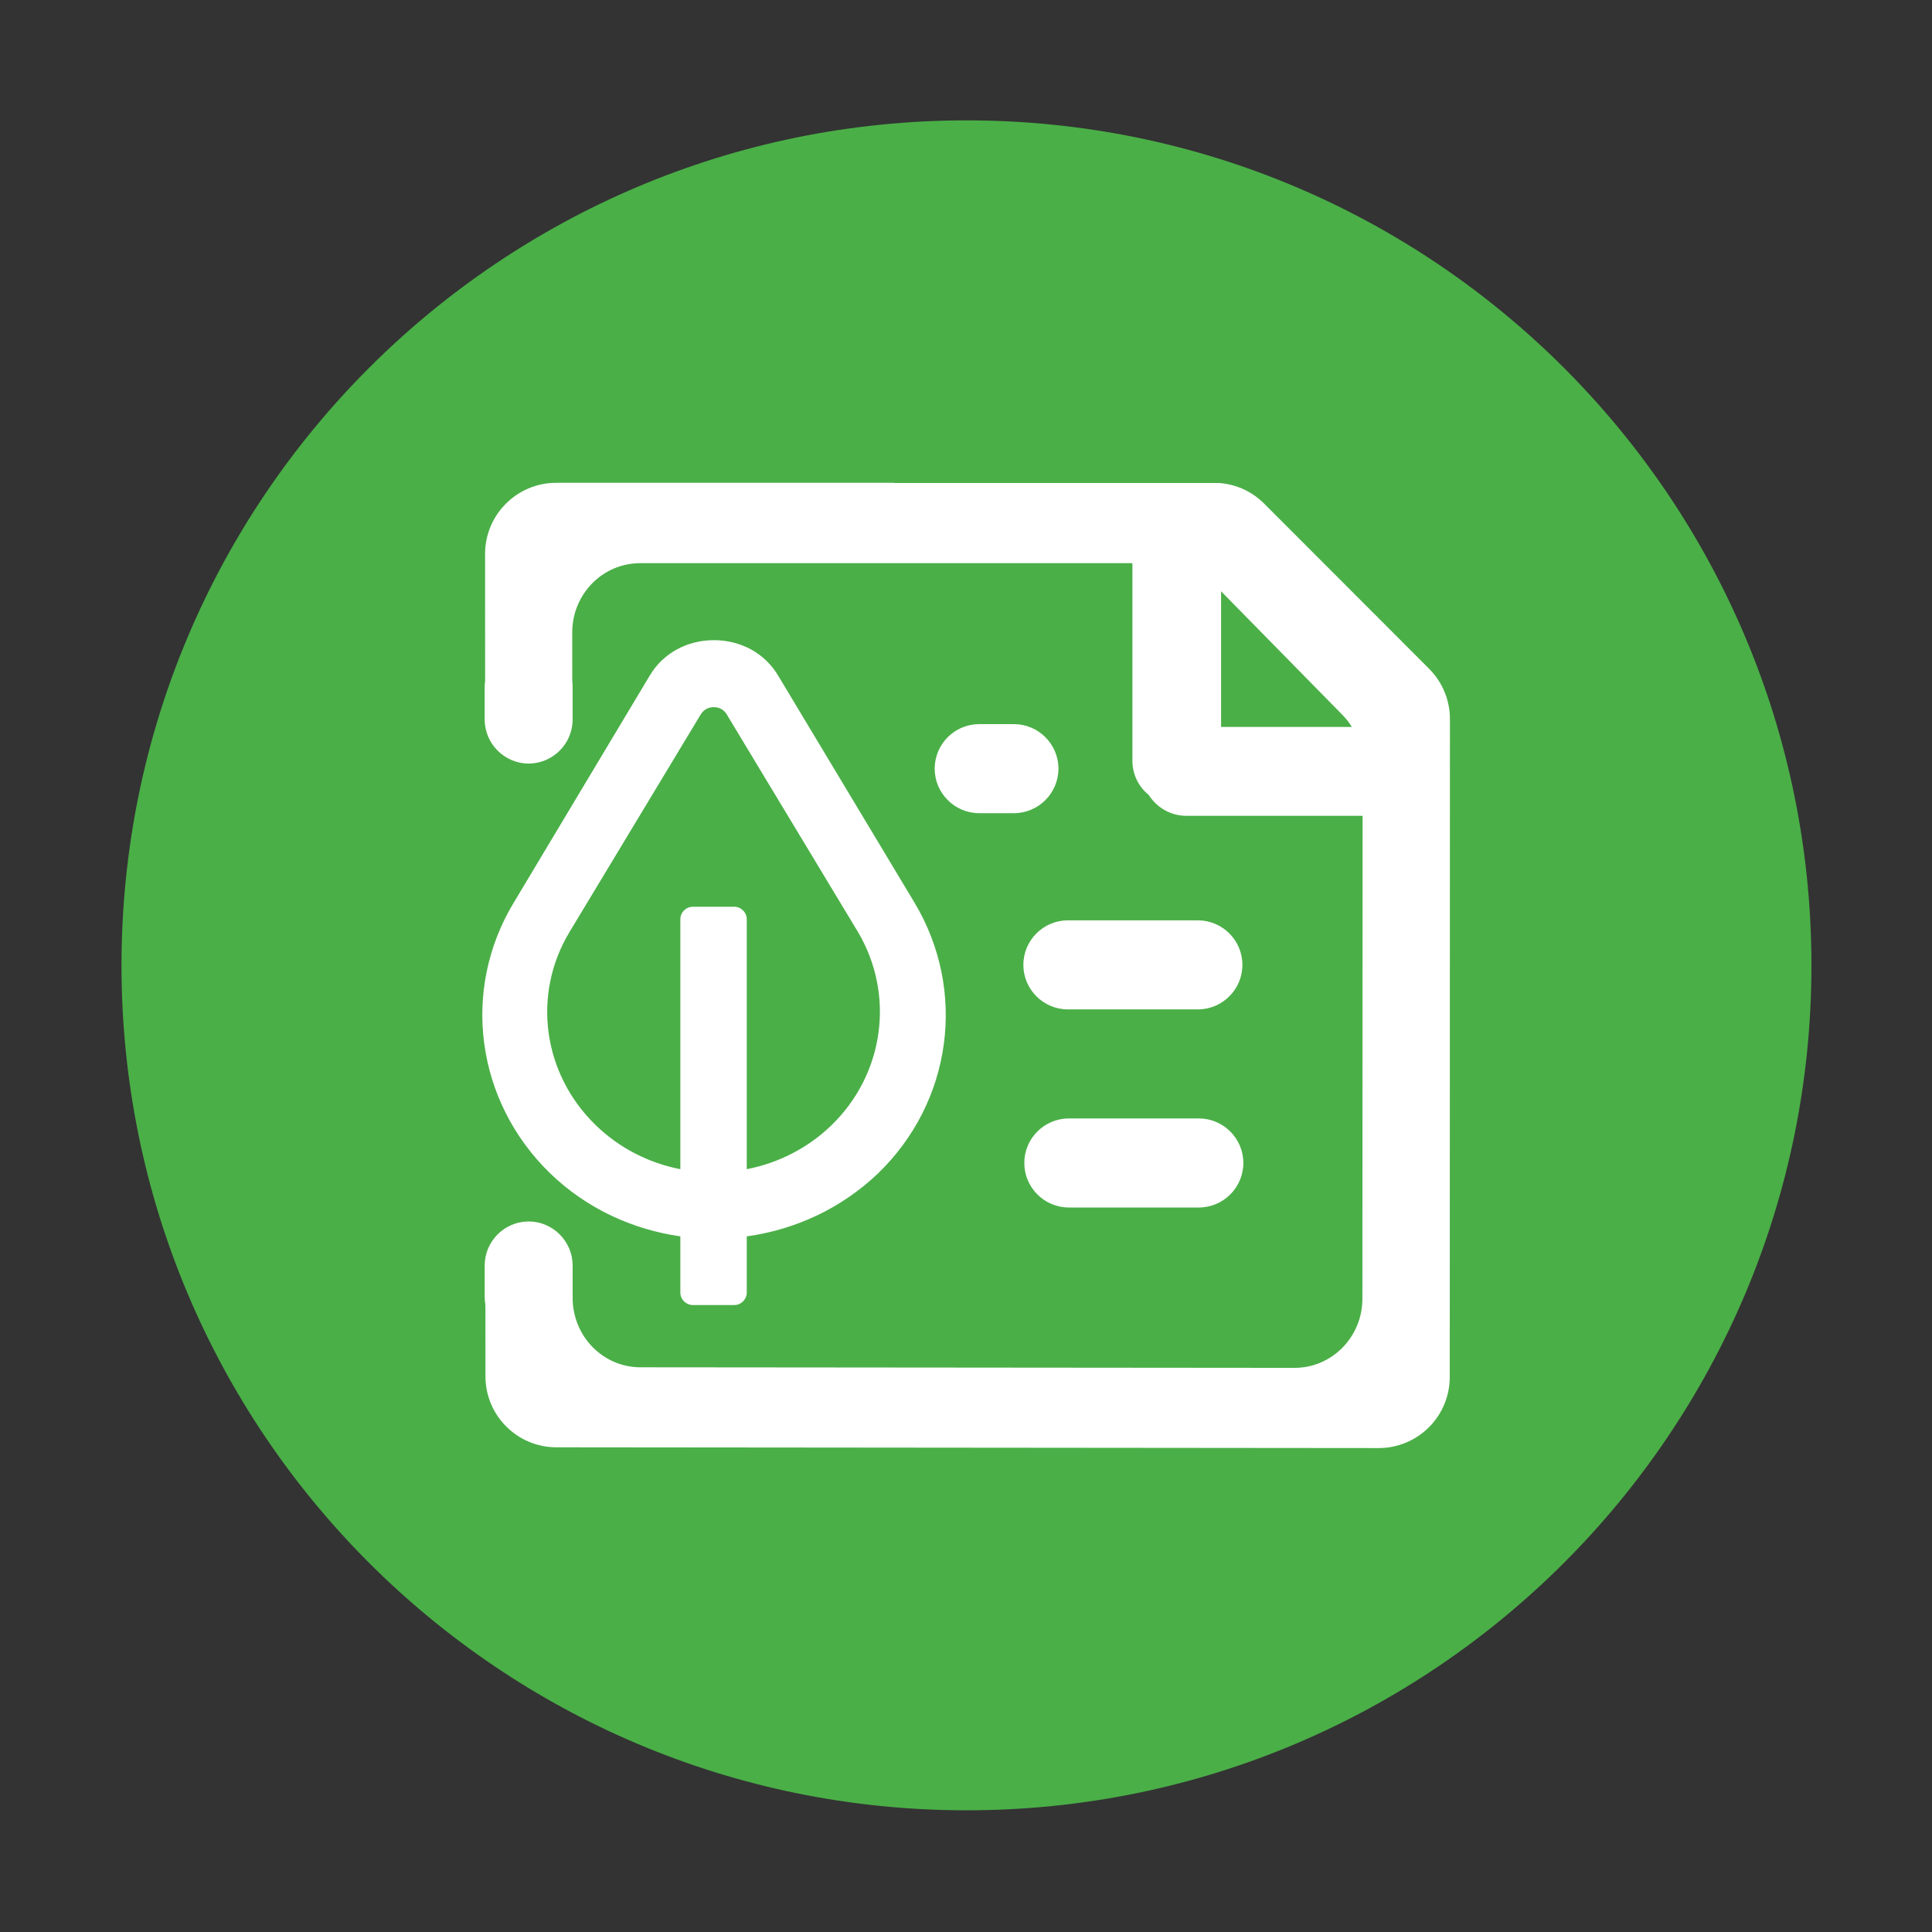 <?xml version="1.0" standalone="no"?><!DOCTYPE svg PUBLIC "-//W3C//DTD SVG 1.1//EN" "http://www.w3.org/Graphics/SVG/1.1/DTD/svg11.dtd"><svg t="1586923026105" class="icon" viewBox="0 0 1024 1024" version="1.1" xmlns="http://www.w3.org/2000/svg" p-id="9110" xmlns:xlink="http://www.w3.org/1999/xlink" width="200" height="200"><rect x="0" y="0" width="1024" height="1024" fill="#333333" stroke="none"/><defs><style type="text/css"></style></defs><path d="M512.3 63.8C265 63.8 64.4 264.3 64.4 511.7 64.4 759 265 959.5 512.3 959.5c247.3 0 447.8-200.5 447.8-447.8 0-247.4-200.5-447.9-447.8-447.9z" fill="#4AAF47" p-id="9111"></path><path d="M757.5 354.5L670 266.9c-7.1-7.1-16.6-11-26.6-11h-11.7c-2.5-0.9-5.1-1.4-7.9-1.4-2.8 0-5.4 0.5-7.9 1.4H294.8c-20.8 0-37.7 16.9-37.7 37.7l0.2 435.9c0 20.8 16.9 37.6 37.6 37.6l435.8 0.4c20.8 0 37.7-16.8 37.7-37.7l0.1-348.7c0-10-4-19.6-11-26.6z m-110.3-41.1l64.4 65.6c1.9 1.9 3.5 4 4.9 6.3h-69.3v-71.9z m74.9 374.9c0 20.3-16.1 36.7-36 36.7l-346.6-0.3c-19.9 0-35.9-16.4-36-36.7l-0.2-352.8c0-20.3 16.1-36.7 36-36.7h260.9v104.7c0 7.4 3.4 13.9 8.7 18.2 4.2 6.6 11.5 11 19.9 11h93.4l-0.1 255.9z" fill="#FFFFFF" p-id="9112"></path><path d="M244 382.5h68.5V670H244z" fill="#4AAF47" p-id="9113"></path><path d="M484.7 478.4l-72.2-120.2c-7-11.9-19.8-18.9-34.1-18.9s-27.1 7-34.1 18.9l-72 120.2c-28.1 46.5-20 105.4 19.3 143.5 19.3 18.7 43.8 29.8 69 33.4v29.8c0 3.6 3 6.6 6.6 6.6h22c3.6 0 6.6-3 6.6-6.6v-29.8c25.3-3.5 49.8-14.5 69.6-33.4 39.3-38 47.2-96.9 19.3-143.5z m-44.1 118.1c-12.4 12-28 19.9-44.8 23.2V487.2c0-3.6-3-6.6-6.6-6.6h-22c-3.6 0-6.6 3-6.6 6.6v132.5c-16.8-3.3-32.3-11.2-44.7-23.2-28.2-27.2-34.1-69.3-14-102.6l69.6-115.4c2.1-3.3 5.3-3.7 6.8-3.7 1.2 0 4.6 0.2 6.8 3.7l69.6 115.4c19.7 33.2 14.1 75.3-14.1 102.6zM537.4 431H519c-13 0-23.6-10.6-23.6-23.6 0-13 10.6-23.6 23.6-23.6h18.4c13 0 23.6 10.6 23.6 23.6 0 13-10.6 23.6-23.6 23.6zM634.9 535H566c-13 0-23.6-10.6-23.6-23.6 0-13 10.6-23.6 23.6-23.6h68.9c13 0 23.6 10.6 23.6 23.6 0 13-10.6 23.6-23.6 23.6zM635.4 640h-68.9c-13 0-23.6-10.6-23.6-23.6 0-13 10.6-23.6 23.6-23.6h68.9c13 0 23.6 10.6 23.6 23.6 0 13-10.6 23.6-23.6 23.6zM256.9 381.4v-16.7c0-12.8 10.5-23.3 23.3-23.3s23.3 10.5 23.3 23.3v16.7c0 12.8-10.5 23.3-23.3 23.3s-23.3-10.5-23.3-23.3zM256.9 687.4v-16.7c0-12.8 10.5-23.3 23.3-23.3s23.3 10.5 23.3 23.3v16.7c0 12.8-10.5 23.3-23.3 23.3s-23.3-10.5-23.3-23.3z" fill="#FFFFFF" p-id="9114"></path><path d="M474 167h238v89H474z" fill="#4AAF47" p-id="9115"></path></svg>